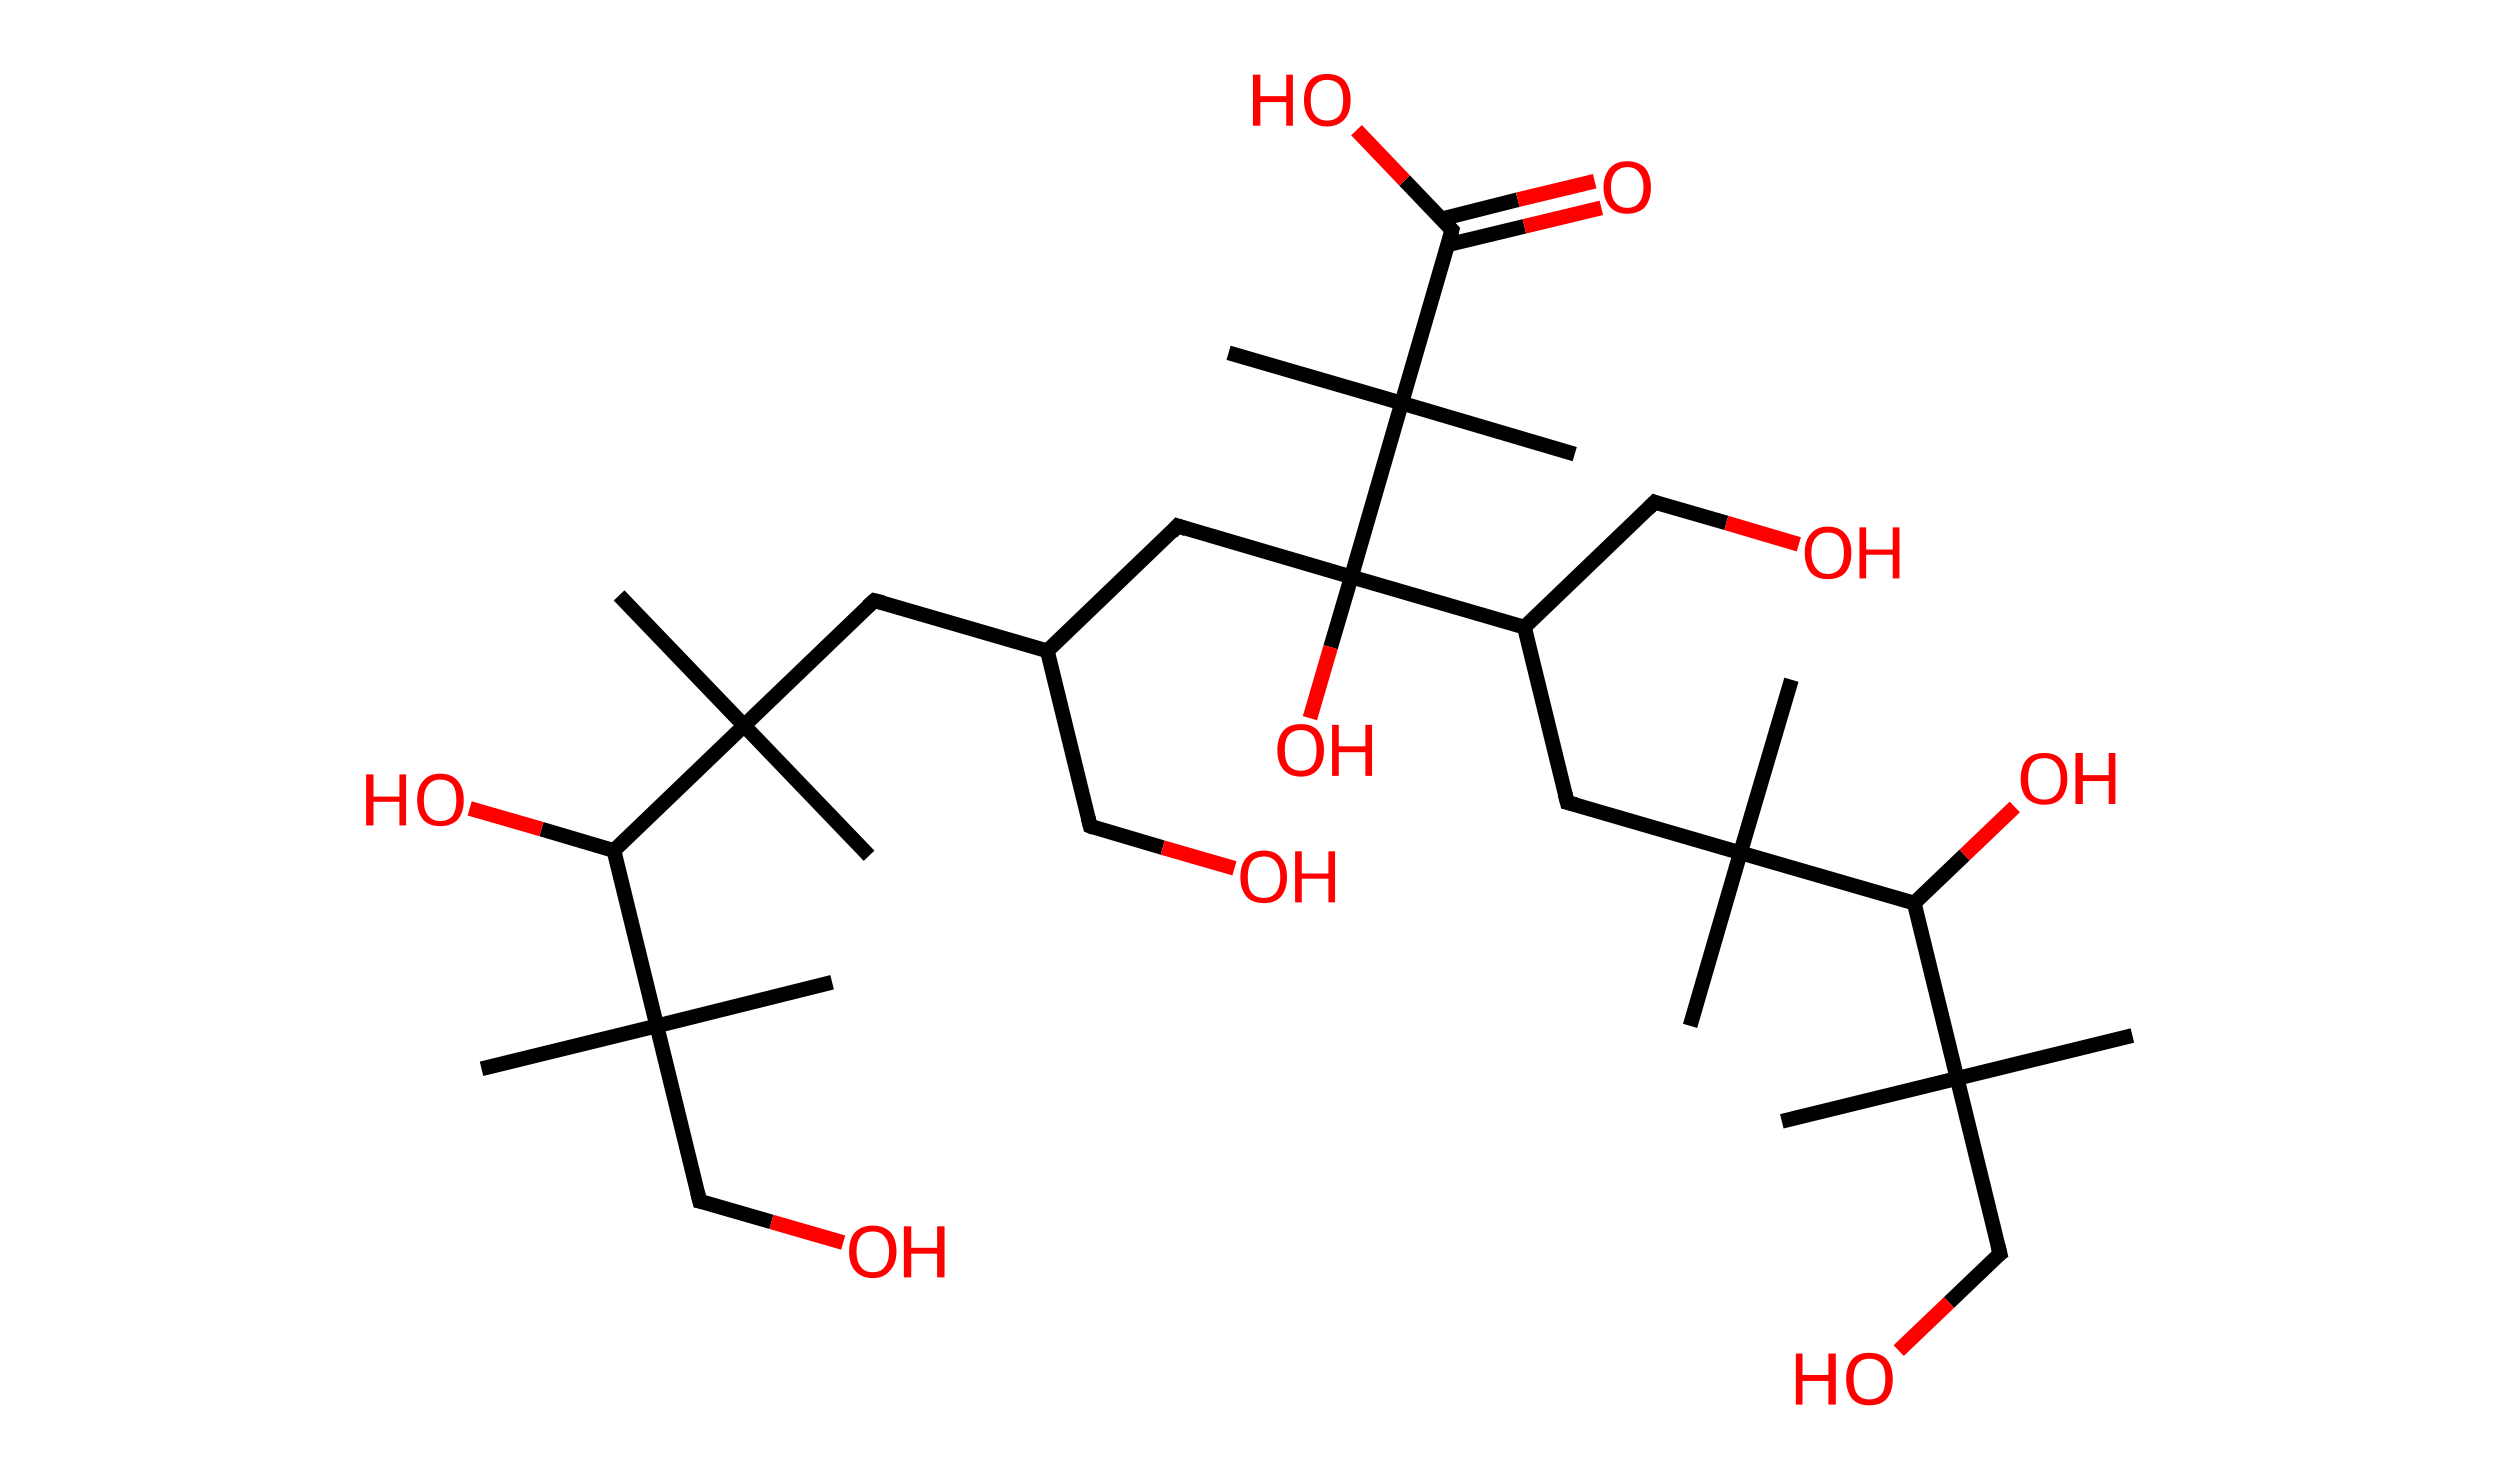 <?xml version='1.0' encoding='ASCII' standalone='yes'?>
<svg xmlns="http://www.w3.org/2000/svg" xmlns:rdkit="http://www.rdkit.org/xml" xmlns:xlink="http://www.w3.org/1999/xlink" version="1.1" baseProfile="full" xml:space="preserve" width="338px" height="200px" viewBox="0 0 338 200">
<!-- END OF HEADER -->
<rect style="opacity:1.0;fill:#FFFFFF;stroke:none" width="338.0" height="200.0" x="0.0" y="0.0"> </rect>
<path class="bond-0 atom-0 atom-1" d="M 65.1,144.5 L 88.8,138.7" style="fill:none;fill-rule:evenodd;stroke:#000000;stroke-width:2.0px;stroke-linecap:butt;stroke-linejoin:miter;stroke-opacity:1"/>
<path class="bond-1 atom-1 atom-2" d="M 88.8,138.7 L 112.5,132.8" style="fill:none;fill-rule:evenodd;stroke:#000000;stroke-width:2.0px;stroke-linecap:butt;stroke-linejoin:miter;stroke-opacity:1"/>
<path class="bond-2 atom-1 atom-3" d="M 88.8,138.7 L 94.6,162.4" style="fill:none;fill-rule:evenodd;stroke:#000000;stroke-width:2.0px;stroke-linecap:butt;stroke-linejoin:miter;stroke-opacity:1"/>
<path class="bond-3 atom-3 atom-4" d="M 94.6,162.4 L 104.3,165.2" style="fill:none;fill-rule:evenodd;stroke:#000000;stroke-width:2.0px;stroke-linecap:butt;stroke-linejoin:miter;stroke-opacity:1"/>
<path class="bond-3 atom-3 atom-4" d="M 104.3,165.2 L 114.0,168.0" style="fill:none;fill-rule:evenodd;stroke:#FF0000;stroke-width:2.0px;stroke-linecap:butt;stroke-linejoin:miter;stroke-opacity:1"/>
<path class="bond-4 atom-1 atom-5" d="M 88.8,138.7 L 83.0,115.0" style="fill:none;fill-rule:evenodd;stroke:#000000;stroke-width:2.0px;stroke-linecap:butt;stroke-linejoin:miter;stroke-opacity:1"/>
<path class="bond-5 atom-5 atom-6" d="M 83.0,115.0 L 73.2,112.1" style="fill:none;fill-rule:evenodd;stroke:#000000;stroke-width:2.0px;stroke-linecap:butt;stroke-linejoin:miter;stroke-opacity:1"/>
<path class="bond-5 atom-5 atom-6" d="M 73.2,112.1 L 63.5,109.3" style="fill:none;fill-rule:evenodd;stroke:#FF0000;stroke-width:2.0px;stroke-linecap:butt;stroke-linejoin:miter;stroke-opacity:1"/>
<path class="bond-6 atom-5 atom-7" d="M 83.0,115.0 L 100.6,98.1" style="fill:none;fill-rule:evenodd;stroke:#000000;stroke-width:2.0px;stroke-linecap:butt;stroke-linejoin:miter;stroke-opacity:1"/>
<path class="bond-7 atom-7 atom-8" d="M 100.6,98.1 L 83.7,80.5" style="fill:none;fill-rule:evenodd;stroke:#000000;stroke-width:2.0px;stroke-linecap:butt;stroke-linejoin:miter;stroke-opacity:1"/>
<path class="bond-8 atom-7 atom-9" d="M 100.6,98.1 L 117.5,115.7" style="fill:none;fill-rule:evenodd;stroke:#000000;stroke-width:2.0px;stroke-linecap:butt;stroke-linejoin:miter;stroke-opacity:1"/>
<path class="bond-9 atom-7 atom-10" d="M 100.6,98.1 L 118.2,81.2" style="fill:none;fill-rule:evenodd;stroke:#000000;stroke-width:2.0px;stroke-linecap:butt;stroke-linejoin:miter;stroke-opacity:1"/>
<path class="bond-10 atom-10 atom-11" d="M 118.2,81.2 L 141.6,88.0" style="fill:none;fill-rule:evenodd;stroke:#000000;stroke-width:2.0px;stroke-linecap:butt;stroke-linejoin:miter;stroke-opacity:1"/>
<path class="bond-11 atom-11 atom-12" d="M 141.6,88.0 L 147.4,111.7" style="fill:none;fill-rule:evenodd;stroke:#000000;stroke-width:2.0px;stroke-linecap:butt;stroke-linejoin:miter;stroke-opacity:1"/>
<path class="bond-12 atom-12 atom-13" d="M 147.4,111.7 L 157.2,114.6" style="fill:none;fill-rule:evenodd;stroke:#000000;stroke-width:2.0px;stroke-linecap:butt;stroke-linejoin:miter;stroke-opacity:1"/>
<path class="bond-12 atom-12 atom-13" d="M 157.2,114.6 L 166.9,117.4" style="fill:none;fill-rule:evenodd;stroke:#FF0000;stroke-width:2.0px;stroke-linecap:butt;stroke-linejoin:miter;stroke-opacity:1"/>
<path class="bond-13 atom-11 atom-14" d="M 141.6,88.0 L 159.2,71.1" style="fill:none;fill-rule:evenodd;stroke:#000000;stroke-width:2.0px;stroke-linecap:butt;stroke-linejoin:miter;stroke-opacity:1"/>
<path class="bond-14 atom-14 atom-15" d="M 159.2,71.1 L 182.7,78.0" style="fill:none;fill-rule:evenodd;stroke:#000000;stroke-width:2.0px;stroke-linecap:butt;stroke-linejoin:miter;stroke-opacity:1"/>
<path class="bond-15 atom-15 atom-16" d="M 182.7,78.0 L 179.9,87.5" style="fill:none;fill-rule:evenodd;stroke:#000000;stroke-width:2.0px;stroke-linecap:butt;stroke-linejoin:miter;stroke-opacity:1"/>
<path class="bond-15 atom-15 atom-16" d="M 179.9,87.5 L 177.1,97.1" style="fill:none;fill-rule:evenodd;stroke:#FF0000;stroke-width:2.0px;stroke-linecap:butt;stroke-linejoin:miter;stroke-opacity:1"/>
<path class="bond-16 atom-15 atom-17" d="M 182.7,78.0 L 206.1,84.8" style="fill:none;fill-rule:evenodd;stroke:#000000;stroke-width:2.0px;stroke-linecap:butt;stroke-linejoin:miter;stroke-opacity:1"/>
<path class="bond-17 atom-17 atom-18" d="M 206.1,84.8 L 223.7,67.9" style="fill:none;fill-rule:evenodd;stroke:#000000;stroke-width:2.0px;stroke-linecap:butt;stroke-linejoin:miter;stroke-opacity:1"/>
<path class="bond-18 atom-18 atom-19" d="M 223.7,67.9 L 233.4,70.7" style="fill:none;fill-rule:evenodd;stroke:#000000;stroke-width:2.0px;stroke-linecap:butt;stroke-linejoin:miter;stroke-opacity:1"/>
<path class="bond-18 atom-18 atom-19" d="M 233.4,70.7 L 243.2,73.6" style="fill:none;fill-rule:evenodd;stroke:#FF0000;stroke-width:2.0px;stroke-linecap:butt;stroke-linejoin:miter;stroke-opacity:1"/>
<path class="bond-19 atom-17 atom-20" d="M 206.1,84.8 L 211.9,108.5" style="fill:none;fill-rule:evenodd;stroke:#000000;stroke-width:2.0px;stroke-linecap:butt;stroke-linejoin:miter;stroke-opacity:1"/>
<path class="bond-20 atom-20 atom-21" d="M 211.9,108.5 L 235.3,115.3" style="fill:none;fill-rule:evenodd;stroke:#000000;stroke-width:2.0px;stroke-linecap:butt;stroke-linejoin:miter;stroke-opacity:1"/>
<path class="bond-21 atom-21 atom-22" d="M 235.3,115.3 L 242.2,91.9" style="fill:none;fill-rule:evenodd;stroke:#000000;stroke-width:2.0px;stroke-linecap:butt;stroke-linejoin:miter;stroke-opacity:1"/>
<path class="bond-22 atom-21 atom-23" d="M 235.3,115.3 L 228.5,138.7" style="fill:none;fill-rule:evenodd;stroke:#000000;stroke-width:2.0px;stroke-linecap:butt;stroke-linejoin:miter;stroke-opacity:1"/>
<path class="bond-23 atom-21 atom-24" d="M 235.3,115.3 L 258.8,122.1" style="fill:none;fill-rule:evenodd;stroke:#000000;stroke-width:2.0px;stroke-linecap:butt;stroke-linejoin:miter;stroke-opacity:1"/>
<path class="bond-24 atom-24 atom-25" d="M 258.8,122.1 L 265.6,115.6" style="fill:none;fill-rule:evenodd;stroke:#000000;stroke-width:2.0px;stroke-linecap:butt;stroke-linejoin:miter;stroke-opacity:1"/>
<path class="bond-24 atom-24 atom-25" d="M 265.6,115.6 L 272.4,109.1" style="fill:none;fill-rule:evenodd;stroke:#FF0000;stroke-width:2.0px;stroke-linecap:butt;stroke-linejoin:miter;stroke-opacity:1"/>
<path class="bond-25 atom-24 atom-26" d="M 258.8,122.1 L 264.6,145.8" style="fill:none;fill-rule:evenodd;stroke:#000000;stroke-width:2.0px;stroke-linecap:butt;stroke-linejoin:miter;stroke-opacity:1"/>
<path class="bond-26 atom-26 atom-27" d="M 264.6,145.8 L 288.3,140.0" style="fill:none;fill-rule:evenodd;stroke:#000000;stroke-width:2.0px;stroke-linecap:butt;stroke-linejoin:miter;stroke-opacity:1"/>
<path class="bond-27 atom-26 atom-28" d="M 264.6,145.8 L 240.9,151.6" style="fill:none;fill-rule:evenodd;stroke:#000000;stroke-width:2.0px;stroke-linecap:butt;stroke-linejoin:miter;stroke-opacity:1"/>
<path class="bond-28 atom-26 atom-29" d="M 264.6,145.8 L 270.4,169.5" style="fill:none;fill-rule:evenodd;stroke:#000000;stroke-width:2.0px;stroke-linecap:butt;stroke-linejoin:miter;stroke-opacity:1"/>
<path class="bond-29 atom-29 atom-30" d="M 270.4,169.5 L 263.5,176.1" style="fill:none;fill-rule:evenodd;stroke:#000000;stroke-width:2.0px;stroke-linecap:butt;stroke-linejoin:miter;stroke-opacity:1"/>
<path class="bond-29 atom-29 atom-30" d="M 263.5,176.1 L 256.7,182.6" style="fill:none;fill-rule:evenodd;stroke:#FF0000;stroke-width:2.0px;stroke-linecap:butt;stroke-linejoin:miter;stroke-opacity:1"/>
<path class="bond-30 atom-15 atom-31" d="M 182.7,78.0 L 189.5,54.5" style="fill:none;fill-rule:evenodd;stroke:#000000;stroke-width:2.0px;stroke-linecap:butt;stroke-linejoin:miter;stroke-opacity:1"/>
<path class="bond-31 atom-31 atom-32" d="M 189.5,54.5 L 166.1,47.7" style="fill:none;fill-rule:evenodd;stroke:#000000;stroke-width:2.0px;stroke-linecap:butt;stroke-linejoin:miter;stroke-opacity:1"/>
<path class="bond-32 atom-31 atom-33" d="M 189.5,54.5 L 212.9,61.4" style="fill:none;fill-rule:evenodd;stroke:#000000;stroke-width:2.0px;stroke-linecap:butt;stroke-linejoin:miter;stroke-opacity:1"/>
<path class="bond-33 atom-31 atom-34" d="M 189.5,54.5 L 196.3,31.1" style="fill:none;fill-rule:evenodd;stroke:#000000;stroke-width:2.0px;stroke-linecap:butt;stroke-linejoin:miter;stroke-opacity:1"/>
<path class="bond-34 atom-34 atom-35" d="M 195.7,33.1 L 206.1,30.6" style="fill:none;fill-rule:evenodd;stroke:#000000;stroke-width:2.0px;stroke-linecap:butt;stroke-linejoin:miter;stroke-opacity:1"/>
<path class="bond-34 atom-34 atom-35" d="M 206.1,30.6 L 216.5,28.1" style="fill:none;fill-rule:evenodd;stroke:#FF0000;stroke-width:2.0px;stroke-linecap:butt;stroke-linejoin:miter;stroke-opacity:1"/>
<path class="bond-34 atom-34 atom-35" d="M 194.9,29.6 L 205.2,27.0" style="fill:none;fill-rule:evenodd;stroke:#000000;stroke-width:2.0px;stroke-linecap:butt;stroke-linejoin:miter;stroke-opacity:1"/>
<path class="bond-34 atom-34 atom-35" d="M 205.2,27.0 L 215.6,24.5" style="fill:none;fill-rule:evenodd;stroke:#FF0000;stroke-width:2.0px;stroke-linecap:butt;stroke-linejoin:miter;stroke-opacity:1"/>
<path class="bond-35 atom-34 atom-36" d="M 196.3,31.1 L 189.9,24.4" style="fill:none;fill-rule:evenodd;stroke:#000000;stroke-width:2.0px;stroke-linecap:butt;stroke-linejoin:miter;stroke-opacity:1"/>
<path class="bond-35 atom-34 atom-36" d="M 189.9,24.4 L 183.4,17.6" style="fill:none;fill-rule:evenodd;stroke:#FF0000;stroke-width:2.0px;stroke-linecap:butt;stroke-linejoin:miter;stroke-opacity:1"/>
<path d="M 94.3,161.2 L 94.6,162.4 L 95.1,162.5" style="fill:none;stroke:#000000;stroke-width:2.0px;stroke-linecap:butt;stroke-linejoin:miter;stroke-opacity:1;"/>
<path d="M 117.3,82.0 L 118.2,81.2 L 119.4,81.5" style="fill:none;stroke:#000000;stroke-width:2.0px;stroke-linecap:butt;stroke-linejoin:miter;stroke-opacity:1;"/>
<path d="M 147.1,110.5 L 147.4,111.7 L 147.9,111.9" style="fill:none;stroke:#000000;stroke-width:2.0px;stroke-linecap:butt;stroke-linejoin:miter;stroke-opacity:1;"/>
<path d="M 158.4,72.0 L 159.2,71.1 L 160.4,71.5" style="fill:none;stroke:#000000;stroke-width:2.0px;stroke-linecap:butt;stroke-linejoin:miter;stroke-opacity:1;"/>
<path d="M 222.8,68.8 L 223.7,67.9 L 224.2,68.1" style="fill:none;stroke:#000000;stroke-width:2.0px;stroke-linecap:butt;stroke-linejoin:miter;stroke-opacity:1;"/>
<path d="M 211.6,107.3 L 211.9,108.5 L 213.1,108.8" style="fill:none;stroke:#000000;stroke-width:2.0px;stroke-linecap:butt;stroke-linejoin:miter;stroke-opacity:1;"/>
<path d="M 270.1,168.3 L 270.4,169.5 L 270.0,169.8" style="fill:none;stroke:#000000;stroke-width:2.0px;stroke-linecap:butt;stroke-linejoin:miter;stroke-opacity:1;"/>
<path d="M 196.0,32.3 L 196.3,31.1 L 196.0,30.8" style="fill:none;stroke:#000000;stroke-width:2.0px;stroke-linecap:butt;stroke-linejoin:miter;stroke-opacity:1;"/>
<path class="atom-4" d="M 114.8 169.2 Q 114.8 167.5, 115.6 166.6 Q 116.5 165.7, 118.0 165.7 Q 119.5 165.7, 120.4 166.6 Q 121.2 167.5, 121.2 169.2 Q 121.2 170.9, 120.3 171.8 Q 119.5 172.8, 118.0 172.8 Q 116.5 172.8, 115.6 171.8 Q 114.8 170.9, 114.8 169.2 M 118.0 172.0 Q 119.1 172.0, 119.6 171.3 Q 120.2 170.6, 120.2 169.2 Q 120.2 167.8, 119.6 167.2 Q 119.1 166.5, 118.0 166.5 Q 116.9 166.5, 116.4 167.1 Q 115.8 167.8, 115.8 169.2 Q 115.8 170.6, 116.4 171.3 Q 116.9 172.0, 118.0 172.0 " fill="#FF0000"/>
<path class="atom-4" d="M 122.2 165.8 L 123.2 165.8 L 123.2 168.7 L 126.7 168.7 L 126.7 165.8 L 127.7 165.8 L 127.7 172.7 L 126.7 172.7 L 126.7 169.5 L 123.2 169.5 L 123.2 172.7 L 122.2 172.7 L 122.2 165.8 " fill="#FF0000"/>
<path class="atom-6" d="M 49.5 104.7 L 50.5 104.7 L 50.5 107.7 L 54.0 107.7 L 54.0 104.7 L 54.9 104.7 L 54.9 111.6 L 54.0 111.6 L 54.0 108.4 L 50.5 108.4 L 50.5 111.6 L 49.5 111.6 L 49.5 104.7 " fill="#FF0000"/>
<path class="atom-6" d="M 56.4 108.2 Q 56.4 106.5, 57.2 105.6 Q 58.0 104.6, 59.5 104.6 Q 61.1 104.6, 61.9 105.6 Q 62.7 106.5, 62.7 108.2 Q 62.7 109.8, 61.9 110.8 Q 61.0 111.7, 59.5 111.7 Q 58.0 111.7, 57.2 110.8 Q 56.4 109.8, 56.4 108.2 M 59.5 111.0 Q 60.6 111.0, 61.2 110.3 Q 61.7 109.5, 61.7 108.2 Q 61.7 106.8, 61.2 106.1 Q 60.6 105.4, 59.5 105.4 Q 58.5 105.4, 57.9 106.1 Q 57.3 106.8, 57.3 108.2 Q 57.3 109.6, 57.9 110.3 Q 58.5 111.0, 59.5 111.0 " fill="#FF0000"/>
<path class="atom-13" d="M 167.7 118.6 Q 167.7 116.9, 168.5 116.0 Q 169.3 115.0, 170.9 115.0 Q 172.4 115.0, 173.2 116.0 Q 174.0 116.9, 174.0 118.6 Q 174.0 120.2, 173.2 121.2 Q 172.4 122.1, 170.9 122.1 Q 169.3 122.1, 168.5 121.2 Q 167.7 120.2, 167.7 118.6 M 170.9 121.4 Q 171.9 121.4, 172.5 120.7 Q 173.1 119.9, 173.1 118.6 Q 173.1 117.2, 172.5 116.5 Q 171.9 115.8, 170.9 115.8 Q 169.8 115.8, 169.2 116.5 Q 168.7 117.2, 168.7 118.6 Q 168.7 120.0, 169.2 120.7 Q 169.8 121.4, 170.9 121.4 " fill="#FF0000"/>
<path class="atom-13" d="M 175.1 115.1 L 176.0 115.1 L 176.0 118.1 L 179.6 118.1 L 179.6 115.1 L 180.5 115.1 L 180.5 122.0 L 179.6 122.0 L 179.6 118.8 L 176.0 118.8 L 176.0 122.0 L 175.1 122.0 L 175.1 115.1 " fill="#FF0000"/>
<path class="atom-16" d="M 172.7 101.4 Q 172.7 99.8, 173.5 98.8 Q 174.3 97.9, 175.9 97.9 Q 177.4 97.9, 178.2 98.8 Q 179.0 99.8, 179.0 101.4 Q 179.0 103.1, 178.2 104.0 Q 177.4 105.0, 175.9 105.0 Q 174.3 105.0, 173.5 104.0 Q 172.7 103.1, 172.7 101.4 M 175.9 104.2 Q 176.9 104.2, 177.5 103.5 Q 178.0 102.8, 178.0 101.4 Q 178.0 100.1, 177.5 99.4 Q 176.9 98.7, 175.9 98.7 Q 174.8 98.7, 174.2 99.4 Q 173.7 100.0, 173.7 101.4 Q 173.7 102.8, 174.2 103.5 Q 174.8 104.2, 175.9 104.2 " fill="#FF0000"/>
<path class="atom-16" d="M 180.1 98.0 L 181.0 98.0 L 181.0 100.9 L 184.6 100.9 L 184.6 98.0 L 185.5 98.0 L 185.5 104.9 L 184.6 104.9 L 184.6 101.7 L 181.0 101.7 L 181.0 104.9 L 180.1 104.9 L 180.1 98.0 " fill="#FF0000"/>
<path class="atom-19" d="M 244.0 74.7 Q 244.0 73.1, 244.8 72.2 Q 245.6 71.2, 247.1 71.2 Q 248.7 71.2, 249.5 72.2 Q 250.3 73.1, 250.3 74.7 Q 250.3 76.4, 249.5 77.4 Q 248.7 78.3, 247.1 78.3 Q 245.6 78.3, 244.8 77.4 Q 244.0 76.4, 244.0 74.7 M 247.1 77.6 Q 248.2 77.6, 248.8 76.8 Q 249.3 76.1, 249.3 74.7 Q 249.3 73.4, 248.8 72.7 Q 248.2 72.0, 247.1 72.0 Q 246.1 72.0, 245.5 72.7 Q 244.9 73.4, 244.9 74.7 Q 244.9 76.1, 245.5 76.8 Q 246.1 77.6, 247.1 77.6 " fill="#FF0000"/>
<path class="atom-19" d="M 251.4 71.3 L 252.3 71.3 L 252.3 74.3 L 255.9 74.3 L 255.9 71.3 L 256.8 71.3 L 256.8 78.2 L 255.9 78.2 L 255.9 75.0 L 252.3 75.0 L 252.3 78.2 L 251.4 78.2 L 251.4 71.3 " fill="#FF0000"/>
<path class="atom-25" d="M 273.2 105.3 Q 273.2 103.6, 274.0 102.7 Q 274.8 101.8, 276.4 101.8 Q 277.9 101.8, 278.7 102.7 Q 279.5 103.6, 279.5 105.3 Q 279.5 106.9, 278.7 107.9 Q 277.9 108.8, 276.4 108.8 Q 274.9 108.8, 274.0 107.9 Q 273.2 107.0, 273.2 105.3 M 276.4 108.1 Q 277.4 108.1, 278.0 107.4 Q 278.6 106.7, 278.6 105.3 Q 278.6 103.9, 278.0 103.2 Q 277.4 102.5, 276.4 102.5 Q 275.3 102.5, 274.7 103.2 Q 274.2 103.9, 274.2 105.3 Q 274.2 106.7, 274.7 107.4 Q 275.3 108.1, 276.4 108.1 " fill="#FF0000"/>
<path class="atom-25" d="M 280.6 101.8 L 281.6 101.8 L 281.6 104.8 L 285.1 104.8 L 285.1 101.8 L 286.0 101.8 L 286.0 108.7 L 285.1 108.7 L 285.1 105.6 L 281.6 105.6 L 281.6 108.7 L 280.6 108.7 L 280.6 101.8 " fill="#FF0000"/>
<path class="atom-30" d="M 242.8 183.0 L 243.7 183.0 L 243.7 185.9 L 247.2 185.9 L 247.2 183.0 L 248.2 183.0 L 248.2 189.9 L 247.2 189.9 L 247.2 186.7 L 243.7 186.7 L 243.7 189.9 L 242.8 189.9 L 242.8 183.0 " fill="#FF0000"/>
<path class="atom-30" d="M 249.6 186.4 Q 249.6 184.8, 250.4 183.8 Q 251.2 182.9, 252.7 182.9 Q 254.3 182.9, 255.1 183.8 Q 255.9 184.8, 255.9 186.4 Q 255.9 188.1, 255.1 189.1 Q 254.3 190.0, 252.7 190.0 Q 251.2 190.0, 250.4 189.1 Q 249.6 188.1, 249.6 186.4 M 252.7 189.2 Q 253.8 189.2, 254.4 188.5 Q 254.9 187.8, 254.9 186.4 Q 254.9 185.1, 254.4 184.4 Q 253.8 183.7, 252.7 183.7 Q 251.7 183.7, 251.1 184.4 Q 250.6 185.1, 250.6 186.4 Q 250.6 187.8, 251.1 188.5 Q 251.7 189.2, 252.7 189.2 " fill="#FF0000"/>
<path class="atom-35" d="M 216.8 25.3 Q 216.8 23.7, 217.7 22.7 Q 218.5 21.8, 220.0 21.8 Q 221.5 21.8, 222.4 22.7 Q 223.2 23.7, 223.2 25.3 Q 223.2 27.0, 222.4 28.0 Q 221.5 28.9, 220.0 28.9 Q 218.5 28.9, 217.7 28.0 Q 216.8 27.0, 216.8 25.3 M 220.0 28.1 Q 221.1 28.1, 221.6 27.4 Q 222.2 26.7, 222.2 25.3 Q 222.2 24.0, 221.6 23.3 Q 221.1 22.6, 220.0 22.6 Q 219.0 22.6, 218.4 23.3 Q 217.8 24.0, 217.8 25.3 Q 217.8 26.7, 218.4 27.4 Q 219.0 28.1, 220.0 28.1 " fill="#FF0000"/>
<path class="atom-36" d="M 169.4 10.1 L 170.4 10.1 L 170.4 13.0 L 173.9 13.0 L 173.9 10.1 L 174.8 10.1 L 174.8 17.0 L 173.9 17.0 L 173.9 13.8 L 170.4 13.8 L 170.4 17.0 L 169.4 17.0 L 169.4 10.1 " fill="#FF0000"/>
<path class="atom-36" d="M 176.3 13.5 Q 176.3 11.9, 177.1 10.9 Q 177.9 10.0, 179.4 10.0 Q 181.0 10.0, 181.8 10.9 Q 182.6 11.9, 182.6 13.5 Q 182.6 15.2, 181.8 16.1 Q 180.9 17.1, 179.4 17.1 Q 177.9 17.1, 177.1 16.1 Q 176.3 15.2, 176.3 13.5 M 179.4 16.3 Q 180.5 16.3, 181.1 15.6 Q 181.6 14.9, 181.6 13.5 Q 181.6 12.2, 181.1 11.5 Q 180.5 10.8, 179.4 10.8 Q 178.4 10.8, 177.8 11.5 Q 177.2 12.1, 177.2 13.5 Q 177.2 14.9, 177.8 15.6 Q 178.4 16.3, 179.4 16.3 " fill="#FF0000"/>
</svg>
